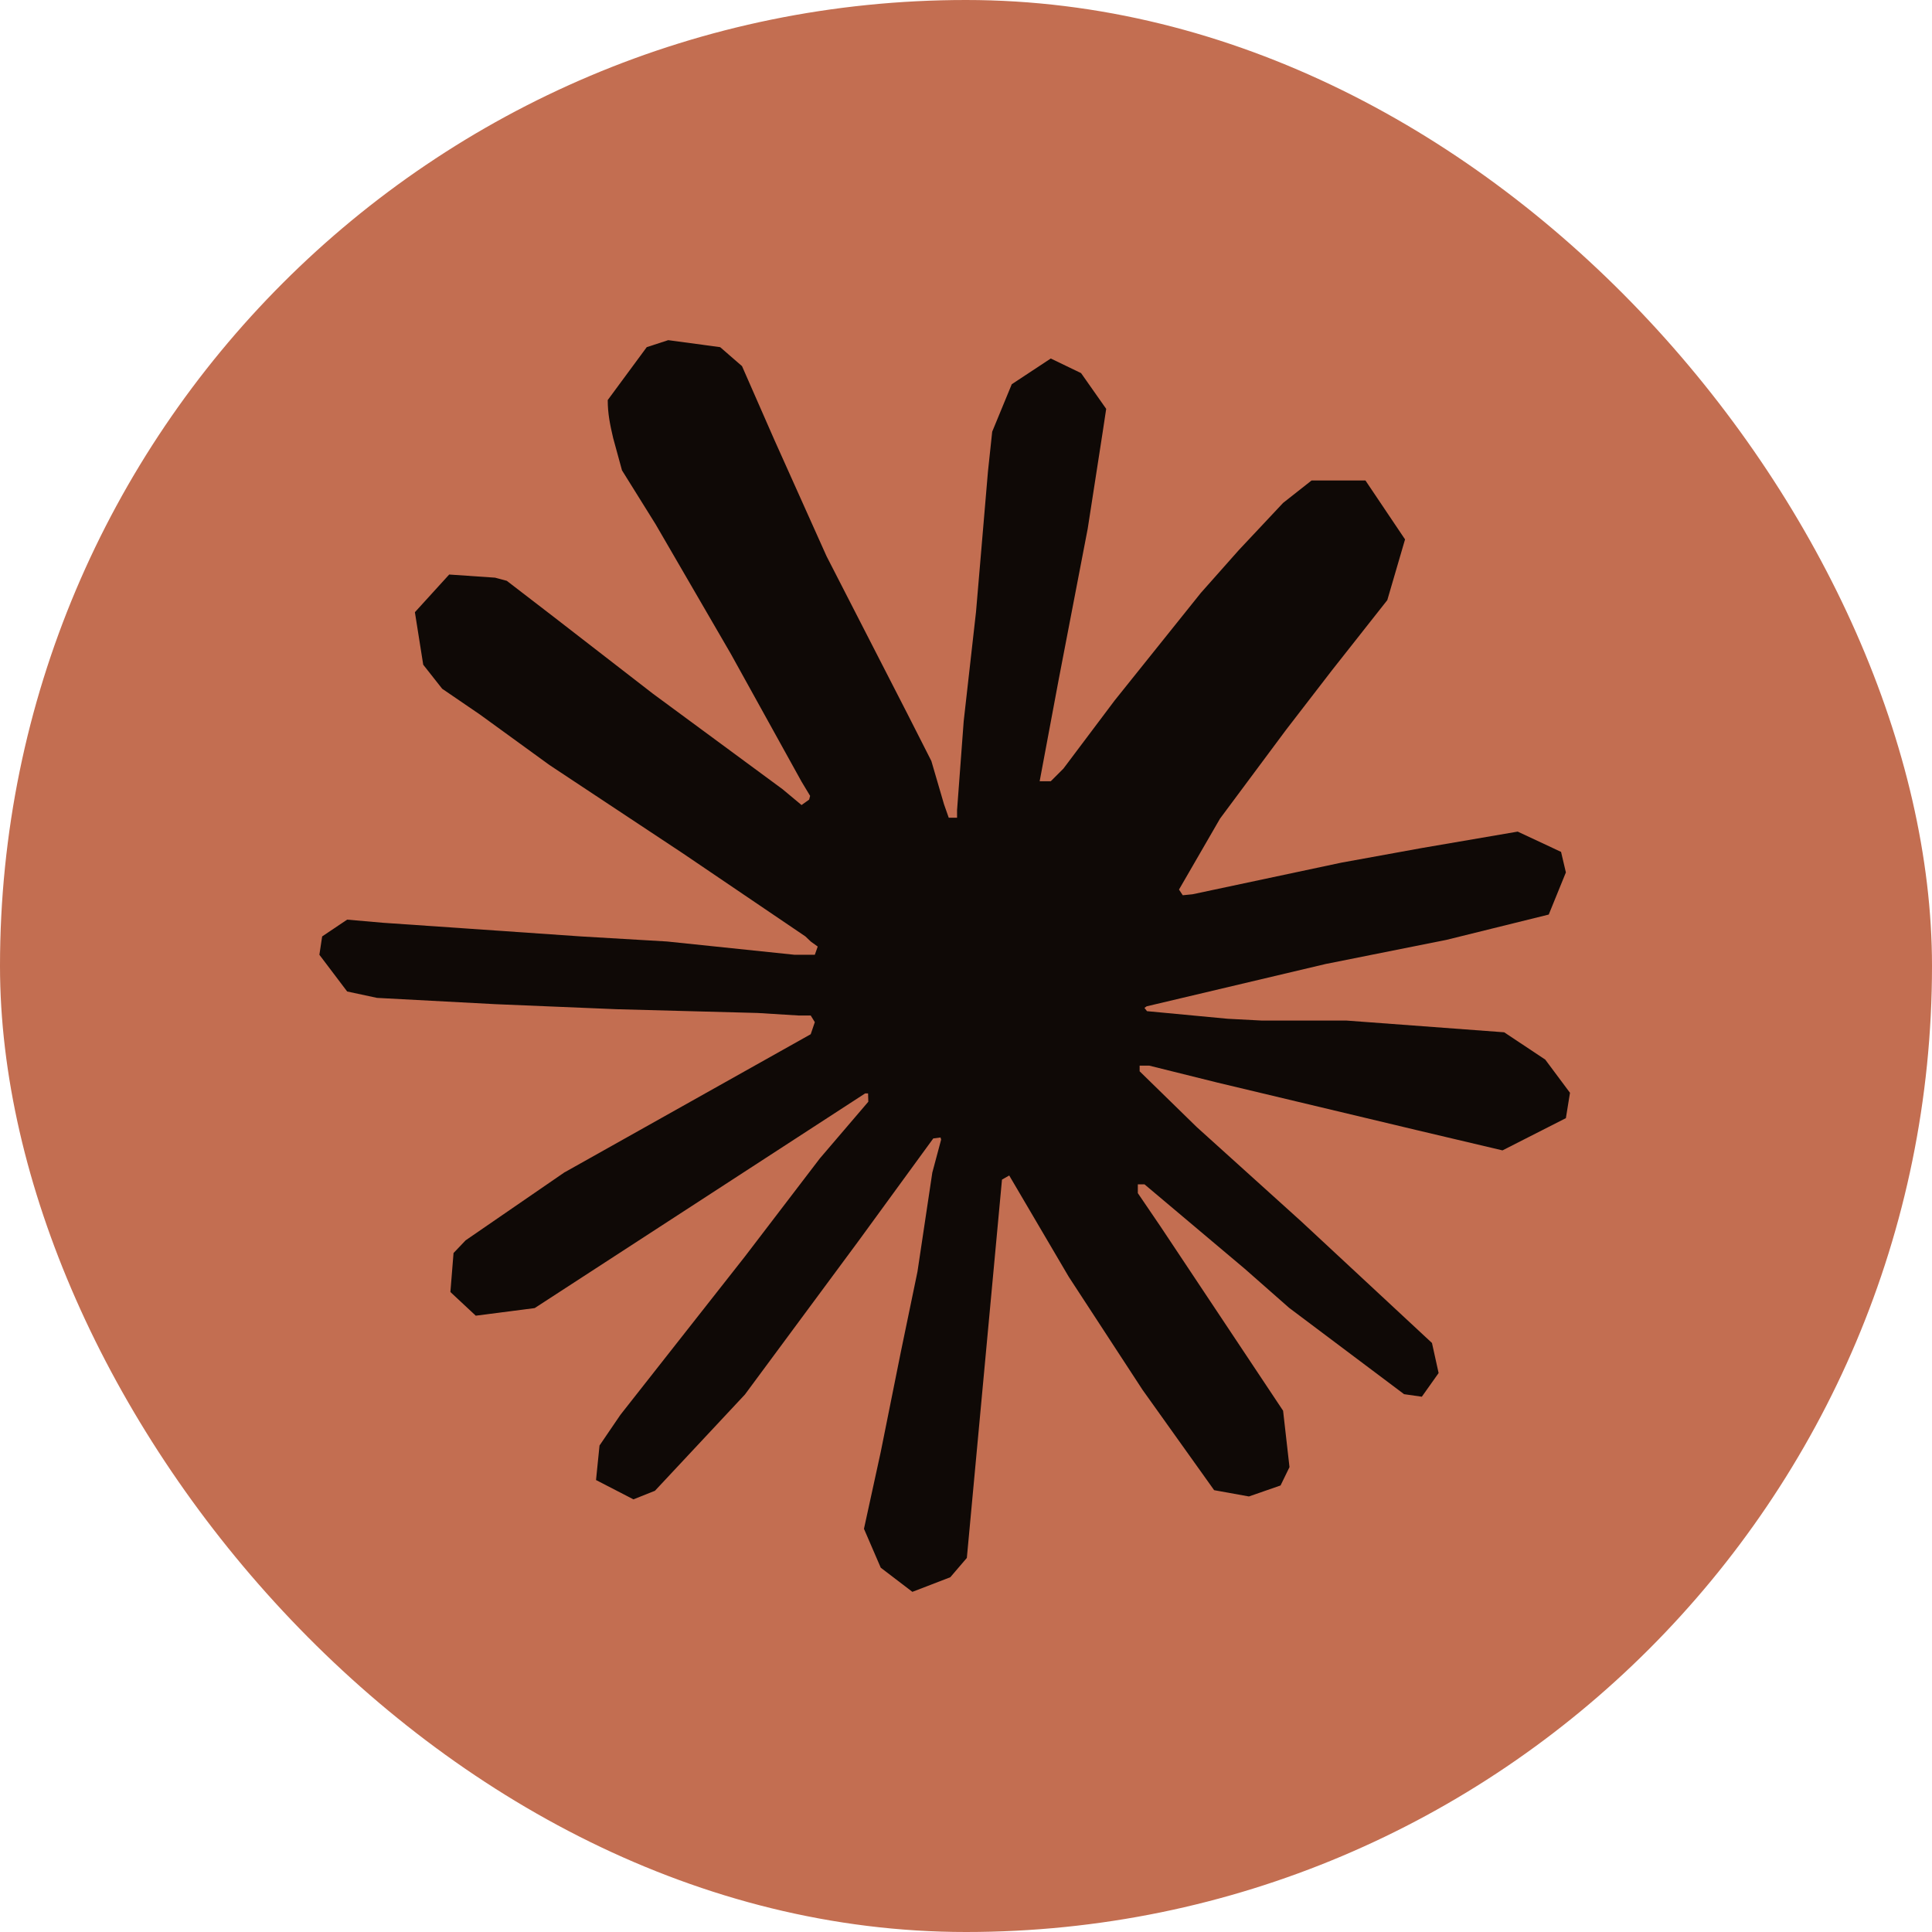 <svg class="ait-w-[16px] ait-h-[16px] ait-Claude 3 Opus" width="16" height="16" xmlns="http://www.w3.org/2000/svg" viewBox="0 0 16 16" fill="none"><rect width="100%" height="100%" rx="8" fill="#C36E51"></rect><path d="M4.677 9.708L6.714 8.565L6.748 8.465L6.714 8.41H6.614L6.274 8.389L5.109 8.358L4.1 8.316L3.122 8.264L2.875 8.211L2.645 7.907L2.668 7.755L2.875 7.616L3.172 7.642L3.827 7.687L4.81 7.755L5.524 7.797L6.58 7.907H6.748L6.772 7.839L6.714 7.797L6.67 7.755L5.652 7.065L4.551 6.336L3.974 5.917L3.662 5.704L3.505 5.505L3.436 5.07L3.72 4.758L4.1 4.784L4.197 4.81L4.582 5.106L5.406 5.744L6.481 6.536L6.638 6.667L6.701 6.622L6.709 6.591L6.638 6.473L6.053 5.416L5.429 4.341L5.151 3.895L5.078 3.628C5.052 3.517 5.033 3.426 5.033 3.313L5.356 2.875L5.534 2.817L5.964 2.875L6.145 3.032L6.413 3.643L6.845 4.606L7.516 5.914L7.713 6.302L7.818 6.661L7.857 6.772H7.926V6.709L7.981 5.972L8.083 5.067L8.182 3.903L8.217 3.575L8.379 3.182L8.702 2.969L8.953 3.09L9.161 3.386L9.132 3.578L9.008 4.378L8.767 5.631L8.61 6.47H8.702L8.807 6.365L9.231 5.801L9.945 4.91L10.259 4.556L10.626 4.165L10.862 3.979H11.308L11.636 4.467L11.489 4.97L11.03 5.552L10.65 6.045L10.104 6.779L9.764 7.367L9.795 7.414L9.876 7.406L11.109 7.144L11.775 7.023L12.569 6.887L12.928 7.055L12.968 7.225L12.826 7.574L11.977 7.784L10.98 7.983L9.496 8.334L9.478 8.347L9.499 8.374L10.167 8.437L10.453 8.452H11.153L12.457 8.549L12.797 8.775L13.002 9.05L12.968 9.26L12.443 9.527L11.736 9.36L10.084 8.966L9.517 8.825H9.438V8.872L9.91 9.333L10.776 10.115L11.859 11.122L11.914 11.371L11.775 11.567L11.628 11.546L10.676 10.831L10.309 10.508L9.478 9.808H9.423V9.881L9.614 10.162L10.626 11.683L10.679 12.15L10.605 12.302L10.343 12.393L10.055 12.341L9.462 11.51L8.851 10.574L8.358 9.735L8.298 9.769L8.007 12.902L7.87 13.062L7.556 13.183L7.294 12.983L7.155 12.661L7.294 12.024L7.461 11.193L7.598 10.532L7.721 9.711L7.794 9.438L7.789 9.42L7.729 9.428L7.11 10.277L6.169 11.549L5.424 12.346L5.246 12.417L4.936 12.257L4.965 11.971L5.138 11.717L6.169 10.406L6.79 9.593L7.191 9.124L7.189 9.055H7.165L4.428 10.833L3.94 10.896L3.73 10.7L3.756 10.377L3.856 10.272L4.679 9.706L4.677 9.708Z" fill="black" fill-opacity="0.92"></path></svg>